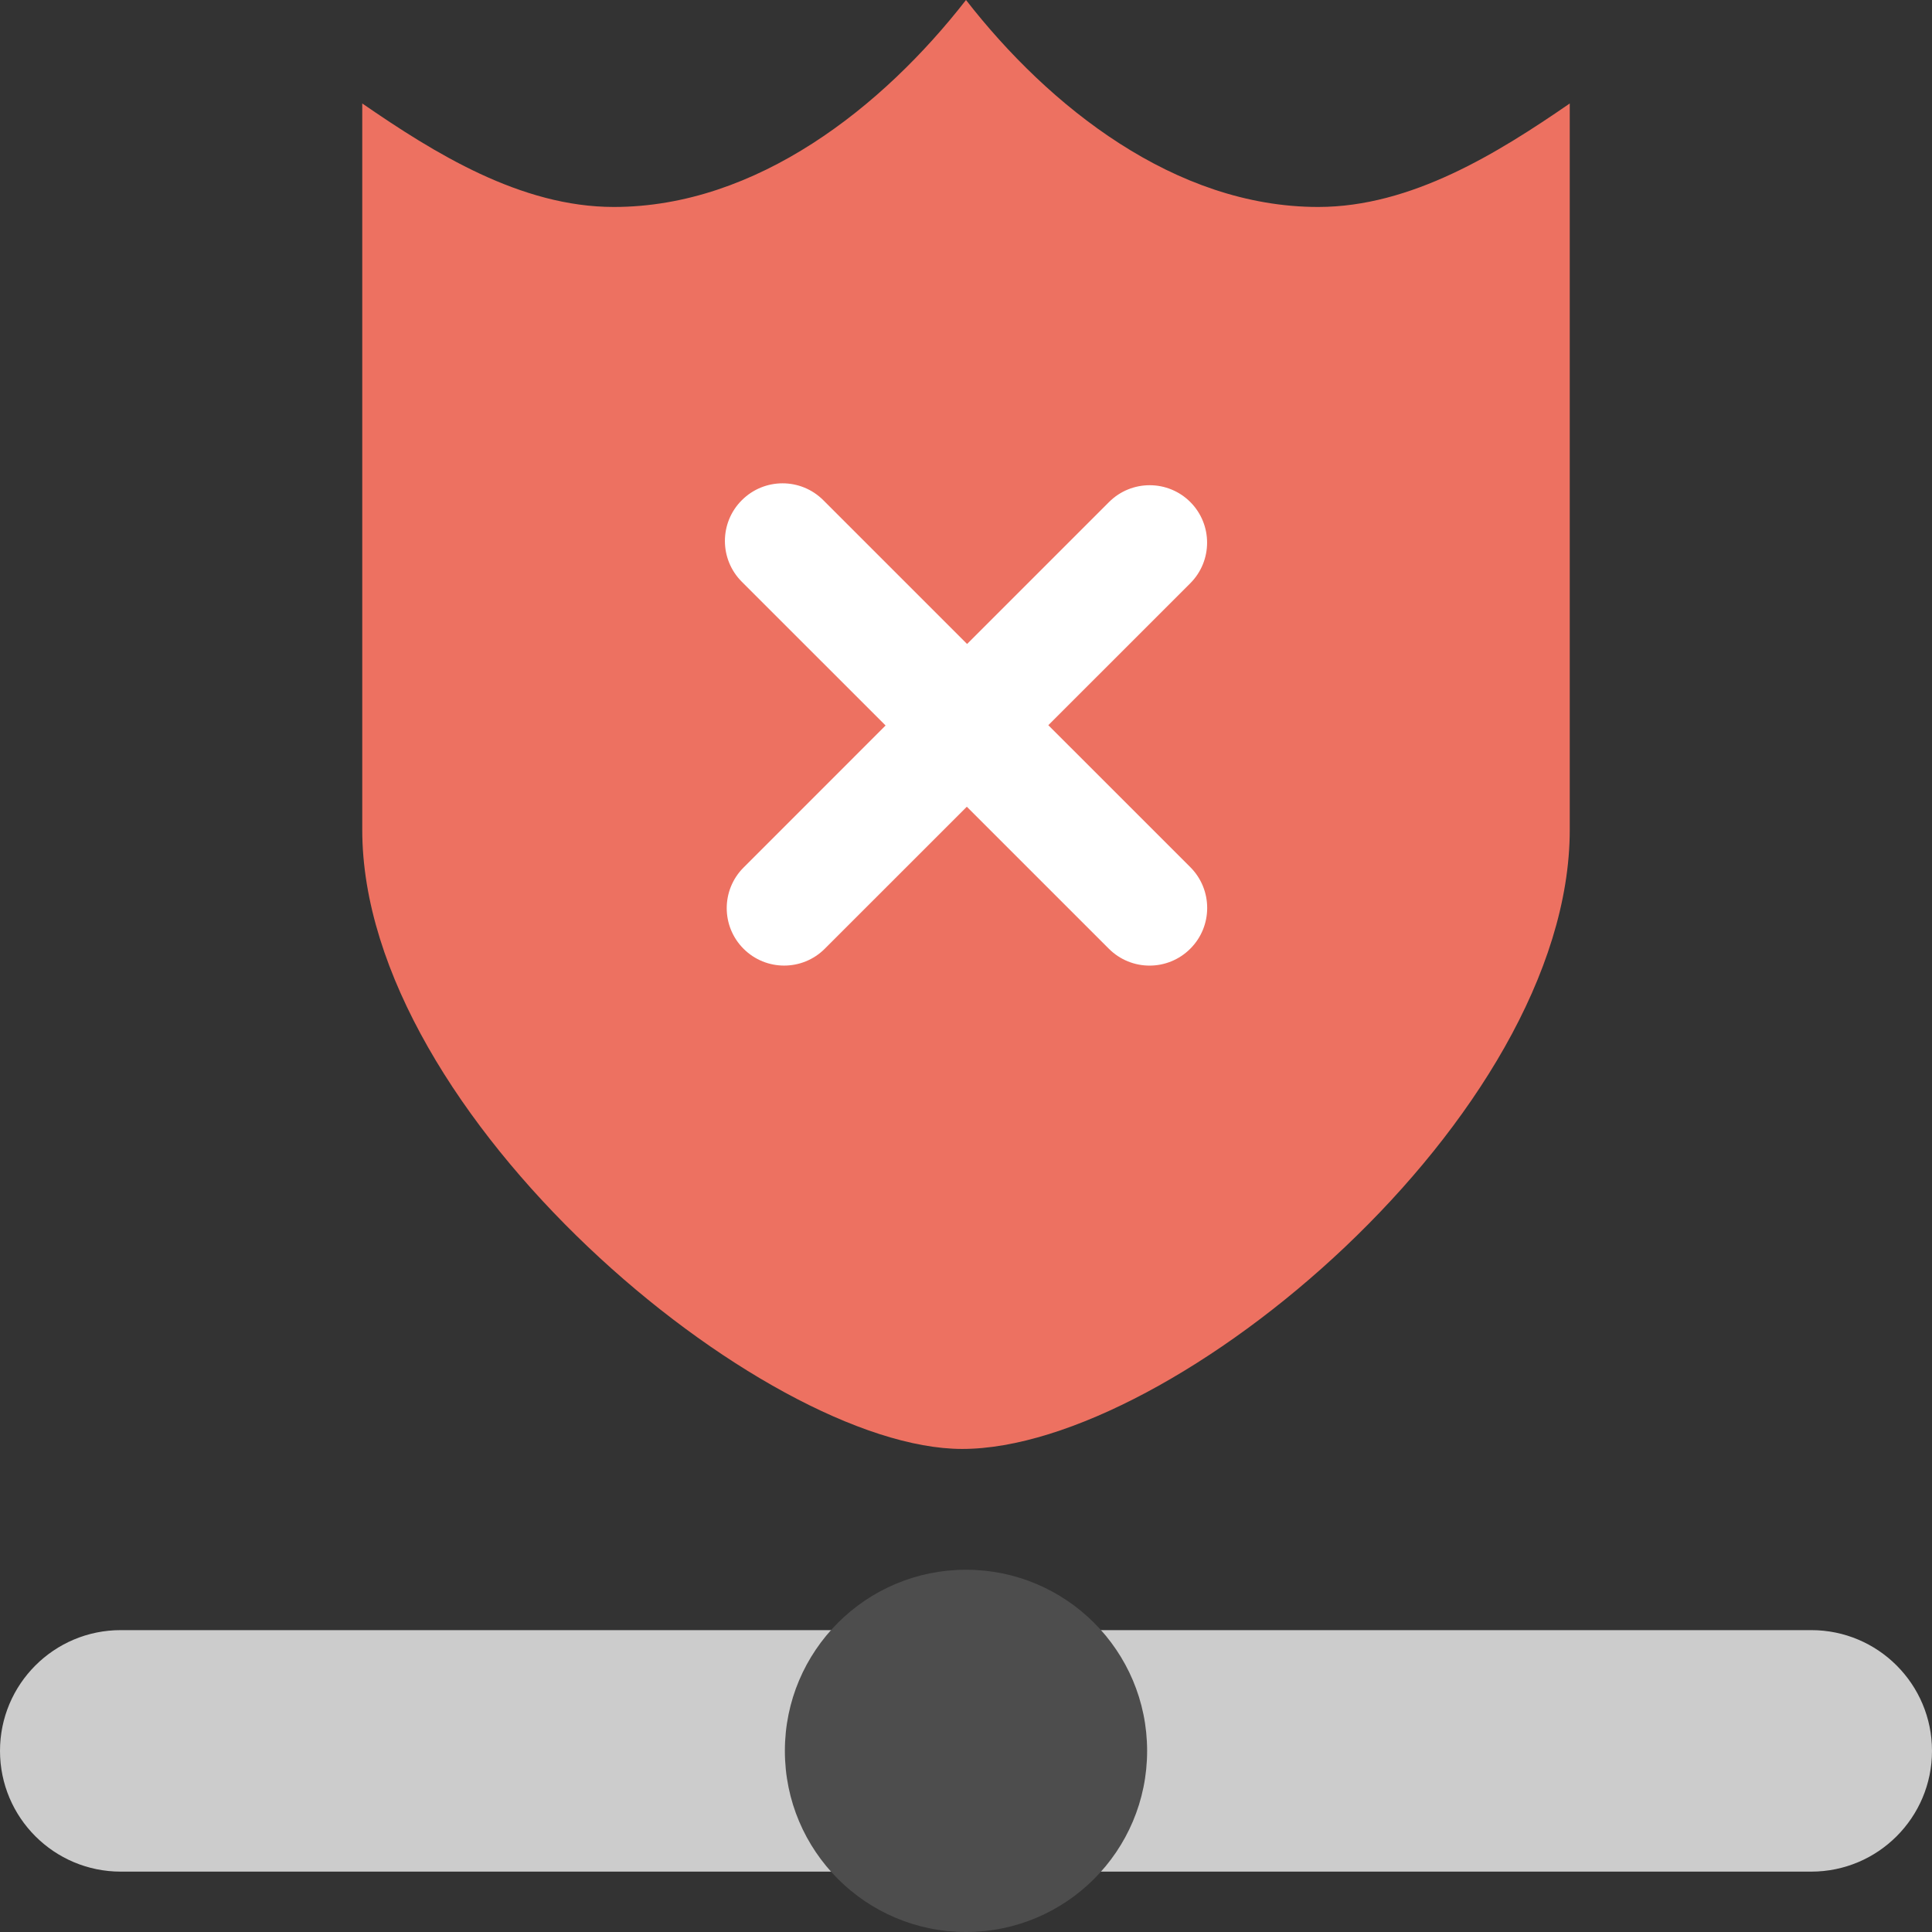 <?xml version="1.0" encoding="iso-8859-1"?>
<!-- Generator: Adobe Illustrator 16.0.0, SVG Export Plug-In . SVG Version: 6.00 Build 0)  -->
<!DOCTYPE svg PUBLIC "-//W3C//DTD SVG 1.1//EN" "http://www.w3.org/Graphics/SVG/1.1/DTD/svg11.dtd">
<svg version="1.1" id="Layer_1" xmlns="http://www.w3.org/2000/svg" xmlns:xlink="http://www.w3.org/1999/xlink" x="0px" y="0px"
	 width="64px" height="64px" viewBox="0 0 64 64" style="enable-background:new 0 0 64 64;" xml:space="preserve">
<rect x="0" y="0" width="64" height="64" fill="#333333" stroke="none"/>
<g id="Line_5_">
	<g>
		<path style="fill:#CCCCCC;" d="M60,54H4c-2.209,0-4,1.79-4,4c0,2.209,1.791,4,4,4h56c2.209,0,4-1.791,4-4
			C64,55.79,62.209,54,60,54z"/>
	</g>
</g>
<g id="Dot">
	<g>
		<circle style="fill:#4D4D4D;" cx="32" cy="58" r="6"/>
	</g>
</g>
<g id="Shield">
	<g>
		<path style="fill:#ED7161;" d="M43.667,6.856C38.926,6.856,34.748,3.533,32,0c-2.749,3.533-6.925,6.856-11.667,6.856
			c-3.085,0-5.949-1.786-8.333-3.429v24.06c0,9.489,13.308,20.511,19.874,20.511c7.001,0,20.127-11.021,20.126-20.511V10.285V3.428
			C49.615,5.07,46.752,6.856,43.667,6.856z"/>
	</g>
</g>
<g id="Error">
	<g>
		<path style="fill-rule:evenodd;clip-rule:evenodd;fill:#FFFFFF;" d="M39.43,28.725l-4.703-4.702l4.703-4.702
			c0.742-0.743,0.742-1.948,0-2.691c-0.743-0.742-1.948-0.742-2.691,0l-4.703,4.703l-4.762-4.762c-0.746-0.747-1.955-0.747-2.701,0
			c-0.746,0.744-0.746,1.953,0,2.7l4.763,4.762l-4.705,4.706c-0.743,0.743-0.743,1.947,0,2.69s1.947,0.743,2.69,0l4.706-4.705
			l4.703,4.702c0.746,0.748,1.955,0.748,2.701,0C40.176,30.682,40.176,29.471,39.43,28.725z"/>
	</g>
</g>
<g>
</g>
<g>
</g>
<g>
</g>
<g>
</g>
<g>
</g>
<g>
</g>
<g>
</g>
<g>
</g>
<g>
</g>
<g>
</g>
<g>
</g>
<g>
</g>
<g>
</g>
<g>
</g>
<g>
</g>
</svg>
